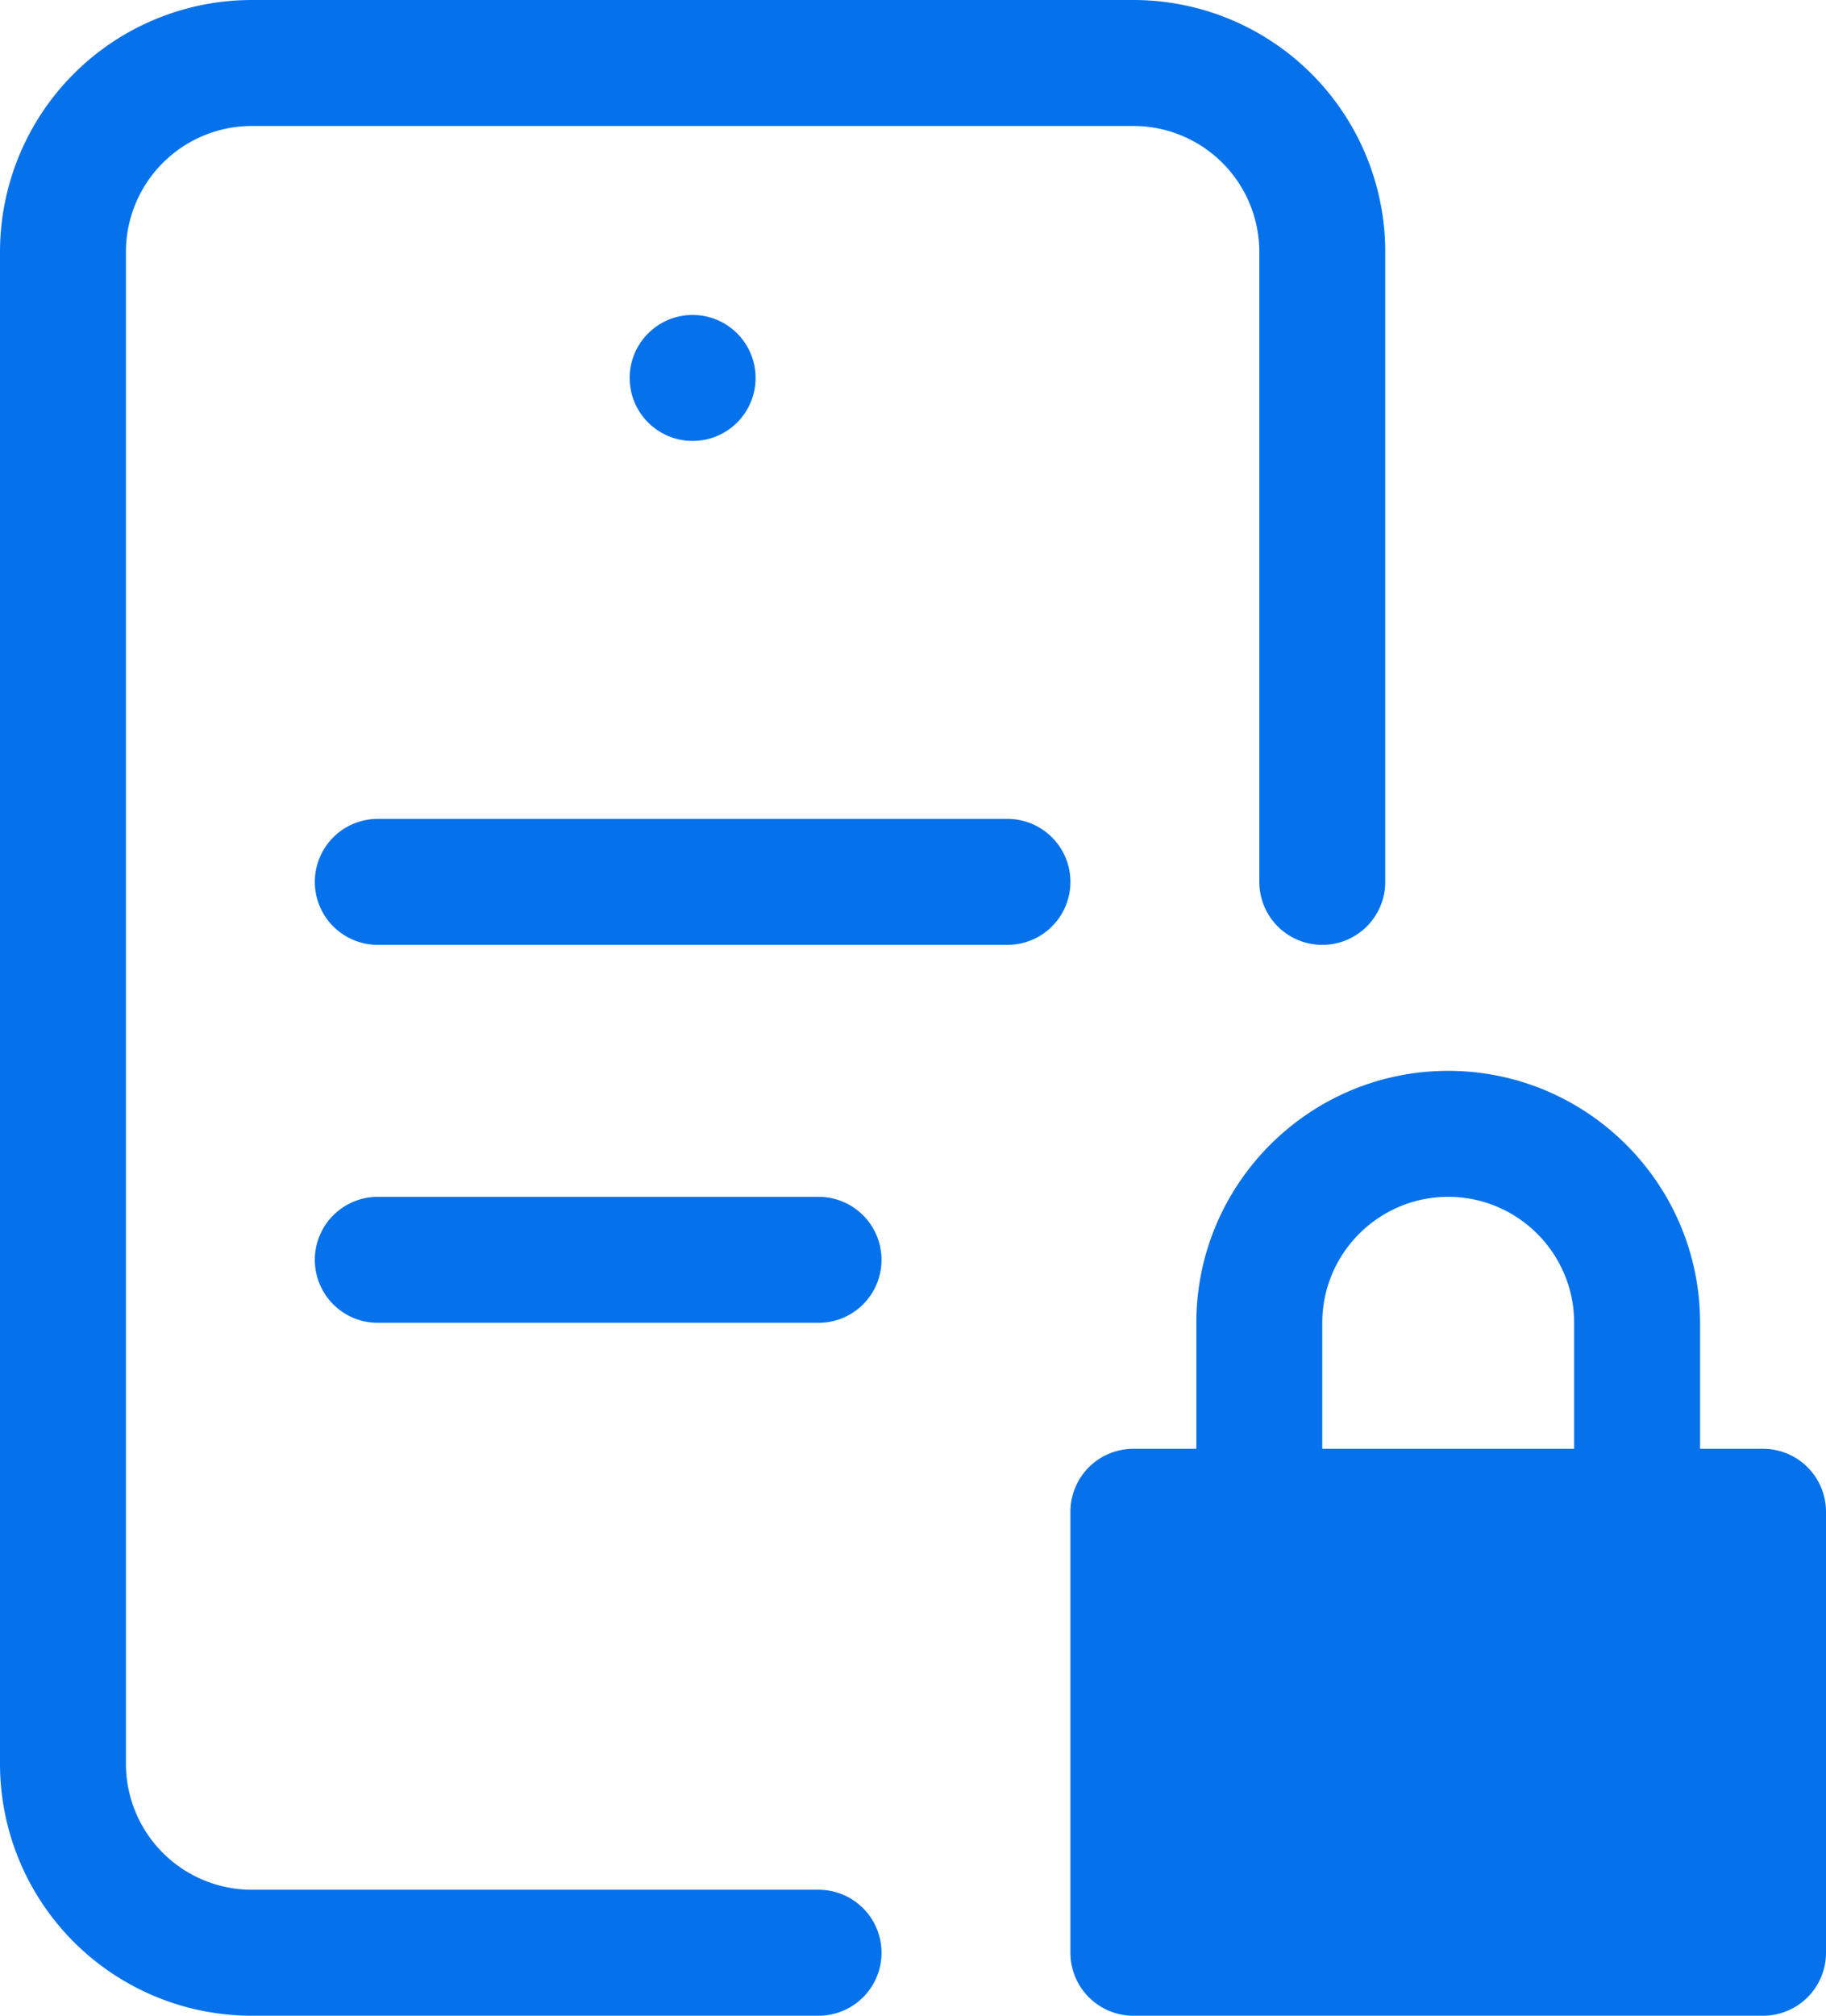 <svg xmlns="http://www.w3.org/2000/svg" width="29" height="32"><g fill="none" fill-rule="evenodd" transform="translate(1 1)"><circle cx="10" cy="5" r="1" fill="#0572ec" fill-rule="nonzero"/><path stroke="#0572ec" stroke-linecap="round" stroke-width="2" d="M12 30H3a3 3 0 01-3-3V3a3 3 0 013-3h14a3 3 0 013 3v10"/><path fill="#0572ec" fill-rule="nonzero" d="M12 18a1 1 0 010 2H5a1 1 0 010-2zm3-6a1 1 0 010 2H5a1 1 0 010-2zm12 10h-1v-2c0-2.206-1.794-4-4-4s-4 1.794-4 4v2h-1a1 1 0 00-1 1v7a1 1 0 001 1h10a1 1 0 001-1v-7a1 1 0 00-1-1zm-7-2c0-1.103.897-2 2-2s2 .897 2 2v2h-4v-2z"/></g></svg>